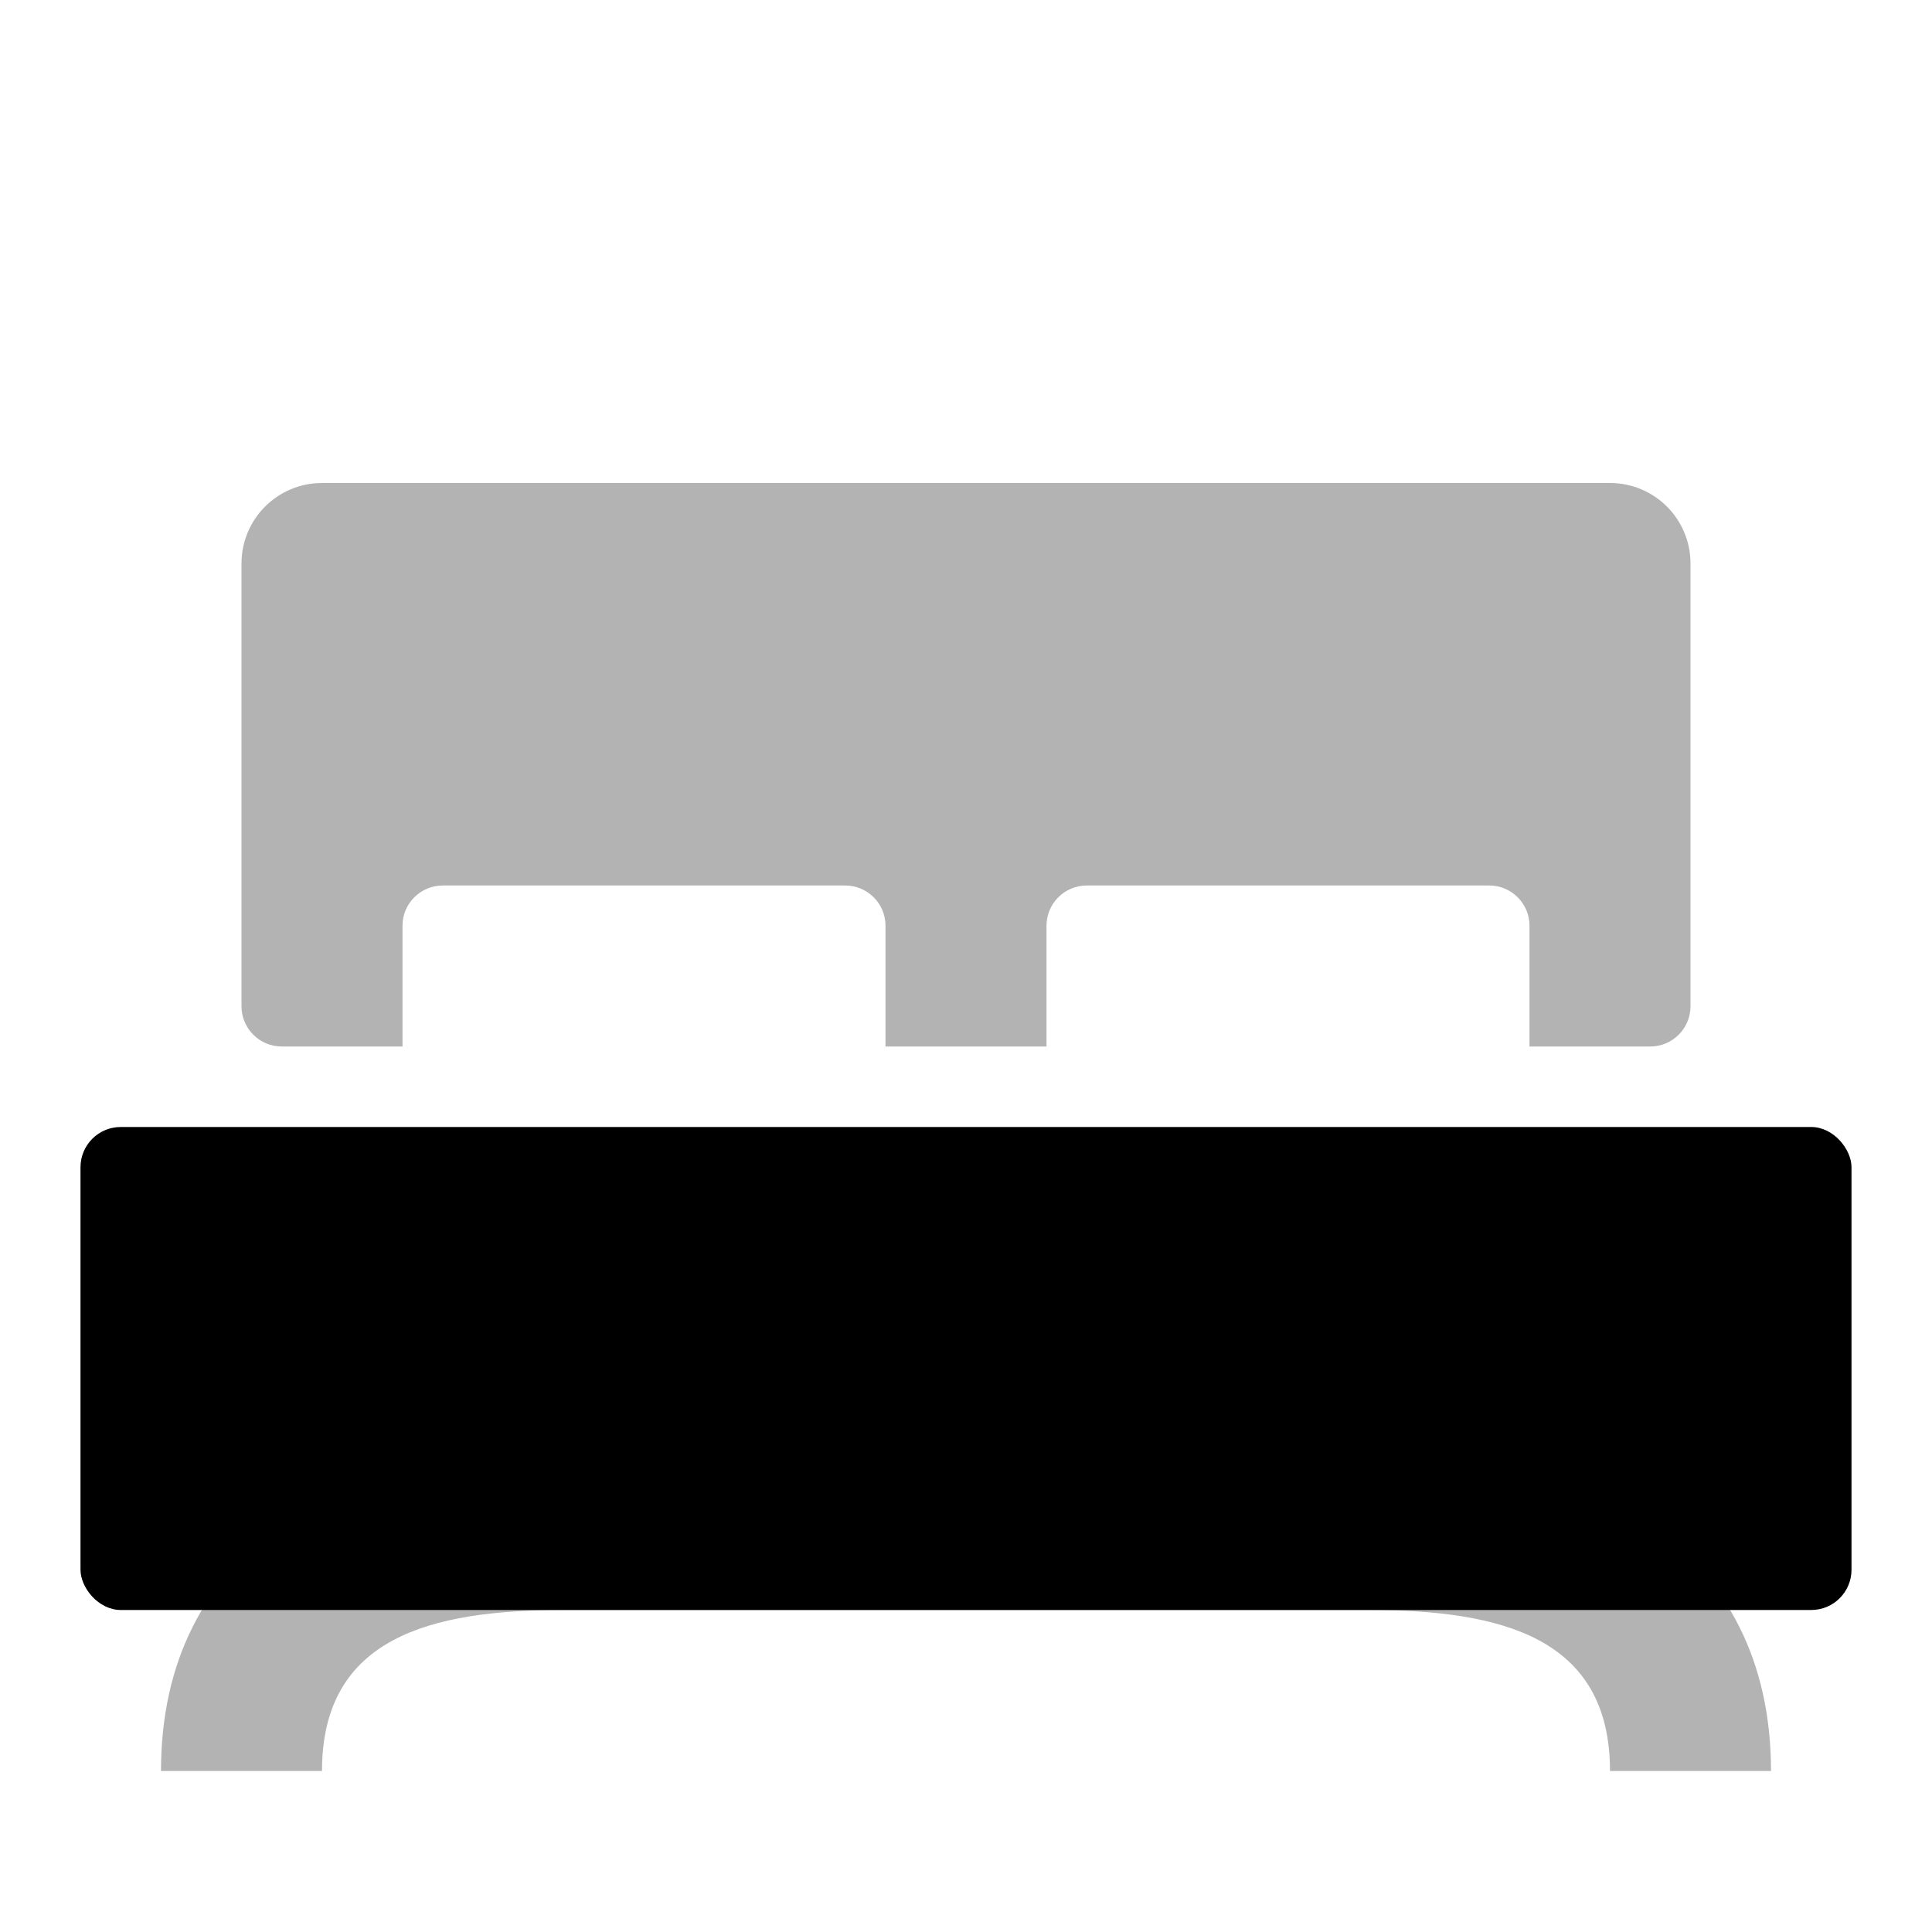 <svg width="48" height="48" viewBox="0 0 48 48" fill="none" xmlns="http://www.w3.org/2000/svg">
<path opacity="0.3" d="M8 44H4C4 38.477 8.477 36 14 36H34C39.523 36 44 38.477 44 44H40C40 40.686 37.314 40 34 40H14C10.686 40 8 40.686 8 44Z" fill="black"/>
<rect x="2" y="28" width="44" height="12" rx="1" fill="black"/>
<path opacity="0.3" fill-rule="evenodd" clip-rule="evenodd" d="M6 14C6 12.895 6.895 12 8 12H40C41.105 12 42 12.895 42 14V25C42 25.552 41.552 26 41 26H38V23C38 22.448 37.552 22 37 22H27C26.448 22 26 22.448 26 23V26H22V23C22 22.448 21.552 22 21 22H11C10.448 22 10 22.448 10 23V26H7C6.448 26 6 25.552 6 25V14Z" fill="black"/>
</svg>
